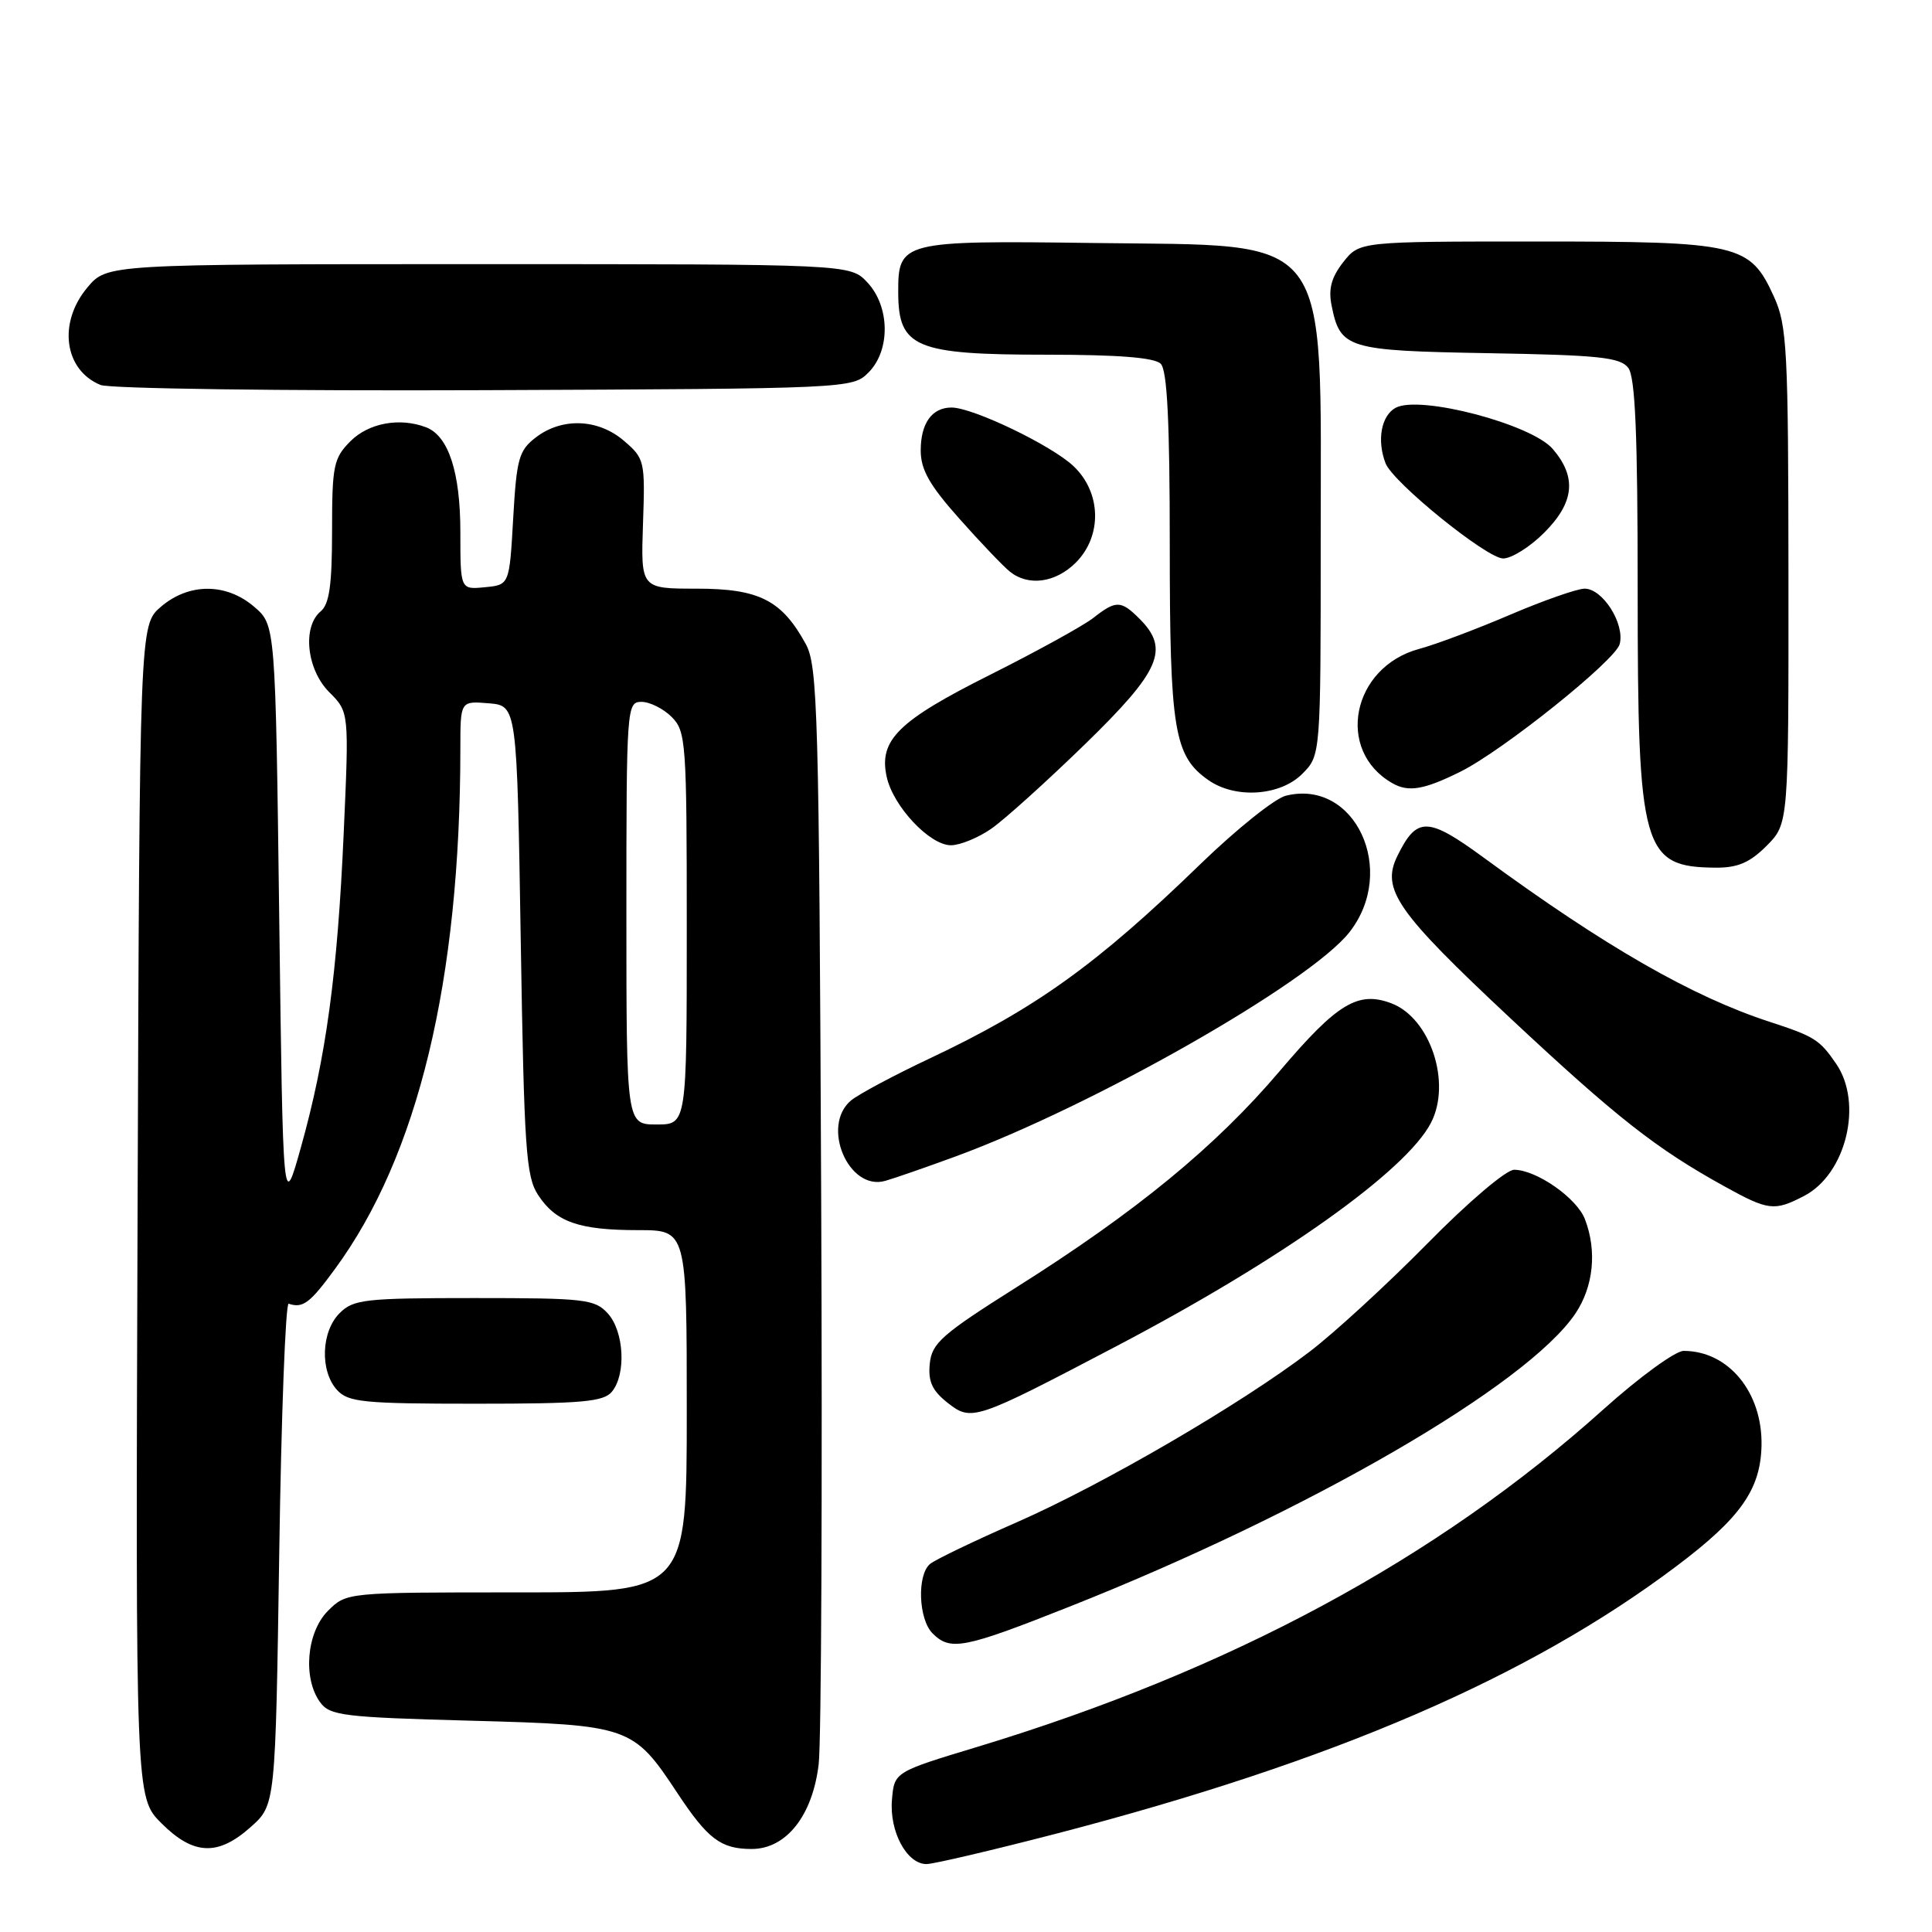 <?xml version="1.0" encoding="UTF-8" standalone="no"?>
<!DOCTYPE svg PUBLIC "-//W3C//DTD SVG 1.1//EN" "http://www.w3.org/Graphics/SVG/1.1/DTD/svg11.dtd" >
<svg xmlns="http://www.w3.org/2000/svg" xmlns:xlink="http://www.w3.org/1999/xlink" version="1.1" viewBox="0 0 256 256">
 <g >
 <path fill="currentColor"
d=" M 140.00 242.96 C 176.76 233.39 202.55 222.27 222.12 207.54 C 230.61 201.16 233.28 197.38 233.41 191.56 C 233.56 184.51 229.04 179.00 223.09 179.00 C 221.99 179.00 217.20 182.49 212.46 186.75 C 190.43 206.54 163.00 221.32 129.50 231.47 C 118.50 234.80 118.50 234.80 118.19 238.47 C 117.83 242.68 120.15 247.00 122.77 247.00 C 123.72 246.99 131.47 245.17 140.00 242.96 Z  M 33.23 242.08 C 36.50 239.17 36.50 239.17 37.00 205.83 C 37.27 187.50 37.84 172.61 38.25 172.75 C 40.14 173.38 41.06 172.69 44.39 168.14 C 55.39 153.16 60.99 129.93 61.00 99.19 C 61.00 92.88 61.00 92.88 64.75 93.19 C 68.50 93.50 68.50 93.50 69.00 124.55 C 69.45 152.25 69.69 155.89 71.30 158.34 C 73.65 161.93 76.71 163.00 84.57 163.00 C 91.00 163.00 91.00 163.00 91.00 187.00 C 91.00 211.00 91.00 211.00 68.45 211.00 C 45.91 211.00 45.91 211.00 43.45 213.45 C 40.62 216.29 40.10 222.38 42.42 225.56 C 43.71 227.33 45.50 227.55 62.35 228.00 C 83.46 228.57 83.90 228.73 89.75 237.58 C 93.79 243.69 95.52 245.00 99.60 245.00 C 104.18 245.00 107.67 240.59 108.48 233.76 C 108.83 230.87 108.98 197.00 108.81 158.50 C 108.53 94.38 108.35 88.23 106.77 85.34 C 103.59 79.52 100.59 78.00 92.32 78.00 C 84.91 78.00 84.91 78.00 85.20 69.42 C 85.49 61.09 85.42 60.76 82.69 58.42 C 79.28 55.48 74.48 55.29 71.00 57.96 C 68.75 59.69 68.45 60.77 68.00 68.69 C 67.50 77.50 67.50 77.50 64.25 77.81 C 61.00 78.13 61.00 78.13 61.00 70.51 C 61.00 62.57 59.43 57.76 56.46 56.62 C 52.98 55.29 48.87 56.04 46.45 58.45 C 44.20 60.71 44.00 61.66 44.00 70.33 C 44.00 77.49 43.64 80.05 42.50 81.00 C 40.03 83.05 40.63 88.72 43.63 91.72 C 46.26 94.35 46.26 94.35 45.54 110.43 C 44.71 129.09 43.20 140.13 39.88 152.00 C 37.50 160.50 37.50 160.50 37.00 121.66 C 36.50 82.82 36.50 82.82 33.69 80.41 C 29.98 77.22 25.02 77.22 21.31 80.41 C 18.50 82.83 18.50 82.83 18.23 160.50 C 17.96 238.16 17.96 238.16 21.38 241.58 C 25.64 245.84 28.88 245.97 33.23 242.08 Z  M 141.66 212.91 C 173.31 200.38 202.33 183.57 208.75 174.05 C 211.14 170.49 211.63 165.77 210.02 161.57 C 208.96 158.76 203.59 155.01 200.63 155.00 C 199.57 155.00 194.53 159.29 189.13 164.78 C 183.83 170.16 176.80 176.62 173.50 179.13 C 164.38 186.08 146.20 196.67 134.75 201.70 C 129.11 204.17 123.94 206.66 123.25 207.22 C 121.49 208.66 121.69 214.55 123.57 216.43 C 125.93 218.79 127.69 218.45 141.66 212.91 Z  M 148.00 178.34 C 169.78 166.91 186.31 155.16 189.61 148.78 C 192.36 143.47 189.52 134.91 184.38 132.95 C 179.95 131.27 177.19 132.94 169.57 141.92 C 161.08 151.92 150.60 160.53 134.70 170.56 C 124.78 176.82 123.47 177.98 123.20 180.70 C 122.96 183.04 123.52 184.26 125.54 185.86 C 128.75 188.38 129.12 188.25 148.00 178.34 Z  M 81.08 184.41 C 82.99 182.10 82.70 176.44 80.55 174.05 C 78.82 172.15 77.55 172.00 62.85 172.00 C 48.33 172.00 46.83 172.17 45.00 174.00 C 42.55 176.45 42.38 181.66 44.65 184.17 C 46.13 185.80 48.10 186.00 63.03 186.00 C 77.11 186.00 79.96 185.75 81.08 184.41 Z  M 239.03 158.48 C 244.61 155.60 246.90 146.22 243.31 140.97 C 241.11 137.76 240.45 137.34 234.50 135.40 C 224.22 132.05 212.70 125.44 196.64 113.67 C 189.17 108.20 187.74 108.17 185.16 113.42 C 182.99 117.84 185.04 120.79 200.12 134.91 C 214.24 148.11 219.46 152.21 228.50 157.20 C 234.32 160.42 235.11 160.51 239.03 158.48 Z  M 126.50 153.28 C 144.71 146.62 173.54 130.22 178.80 123.53 C 185.23 115.35 179.54 103.14 170.37 105.44 C 168.91 105.81 163.84 109.87 159.10 114.46 C 145.35 127.80 137.24 133.62 123.21 140.24 C 118.42 142.50 113.71 145.02 112.75 145.83 C 108.75 149.21 112.45 157.86 117.30 156.47 C 118.51 156.13 122.65 154.69 126.50 153.28 Z  M 234.08 112.08 C 237.00 109.15 237.00 109.15 236.98 76.33 C 236.96 46.24 236.80 43.15 235.06 39.32 C 231.88 32.33 230.48 32.00 203.62 32.00 C 180.15 32.00 180.15 32.00 177.99 34.73 C 176.42 36.74 176.00 38.27 176.44 40.47 C 177.59 46.21 178.47 46.47 197.28 46.80 C 211.86 47.05 214.69 47.35 215.75 48.74 C 216.68 49.96 217.00 57.49 217.00 78.22 C 217.00 112.67 217.63 114.89 227.33 114.97 C 230.25 114.99 231.85 114.31 234.08 112.08 Z  M 131.35 109.81 C 133.08 108.61 138.66 103.58 143.75 98.63 C 153.76 88.89 155.02 86.02 151.00 82.00 C 148.53 79.53 147.88 79.52 144.88 81.87 C 143.57 82.90 137.45 86.27 131.28 89.37 C 119.01 95.51 116.42 98.06 117.49 102.93 C 118.34 106.84 123.19 112.00 126.00 112.00 C 127.20 112.00 129.61 111.02 131.35 109.81 Z  M 172.55 102.55 C 175.00 100.09 175.00 100.09 175.00 71.51 C 175.00 30.21 176.84 32.62 145.02 32.20 C 119.41 31.86 118.99 31.97 119.02 38.82 C 119.05 46.06 121.30 47.00 138.73 47.00 C 148.19 47.00 152.98 47.38 153.80 48.20 C 154.66 49.06 155.00 55.81 155.00 72.23 C 155.00 96.75 155.56 100.18 160.12 103.37 C 163.69 105.87 169.61 105.48 172.55 102.55 Z  M 193.50 102.26 C 199.14 99.46 214.07 87.50 214.62 85.34 C 215.31 82.64 212.37 78.00 209.97 78.00 C 208.99 78.00 204.54 79.56 200.09 81.46 C 195.65 83.36 190.23 85.40 188.06 85.98 C 179.12 88.39 176.91 99.46 184.50 103.78 C 186.63 105.00 188.68 104.65 193.50 102.26 Z  M 142.55 74.55 C 146.07 71.02 145.94 65.26 142.25 61.77 C 139.34 59.01 128.91 54.00 126.08 54.00 C 123.49 54.00 122.00 56.08 122.00 59.69 C 122.00 62.23 123.16 64.29 127.13 68.74 C 129.94 71.91 132.96 75.06 133.82 75.75 C 136.28 77.72 139.87 77.22 142.55 74.55 Z  M 204.60 70.60 C 208.62 66.58 208.96 63.23 205.74 59.48 C 202.91 56.20 188.14 52.32 184.94 54.03 C 183.02 55.06 182.42 58.33 183.59 61.38 C 184.57 63.93 197.01 74.00 199.18 74.00 C 200.29 74.00 202.73 72.47 204.60 70.60 Z  M 115.07 49.37 C 118.01 46.44 117.93 40.62 114.93 37.42 C 112.65 35.00 112.65 35.00 63.41 35.00 C 14.18 35.00 14.18 35.00 11.59 38.08 C 7.65 42.76 8.49 49.03 13.32 51.01 C 14.52 51.50 37.33 51.81 64.22 51.70 C 112.46 51.50 112.97 51.48 115.07 49.37 Z  M 83.00 121.00 C 83.00 93.67 83.05 93.00 85.00 93.00 C 86.10 93.00 87.90 93.90 89.00 95.00 C 90.90 96.90 91.00 98.33 91.00 123.00 C 91.00 149.00 91.00 149.00 87.00 149.00 C 83.00 149.00 83.00 149.00 83.00 121.00 Z "/>
</g>
</svg>